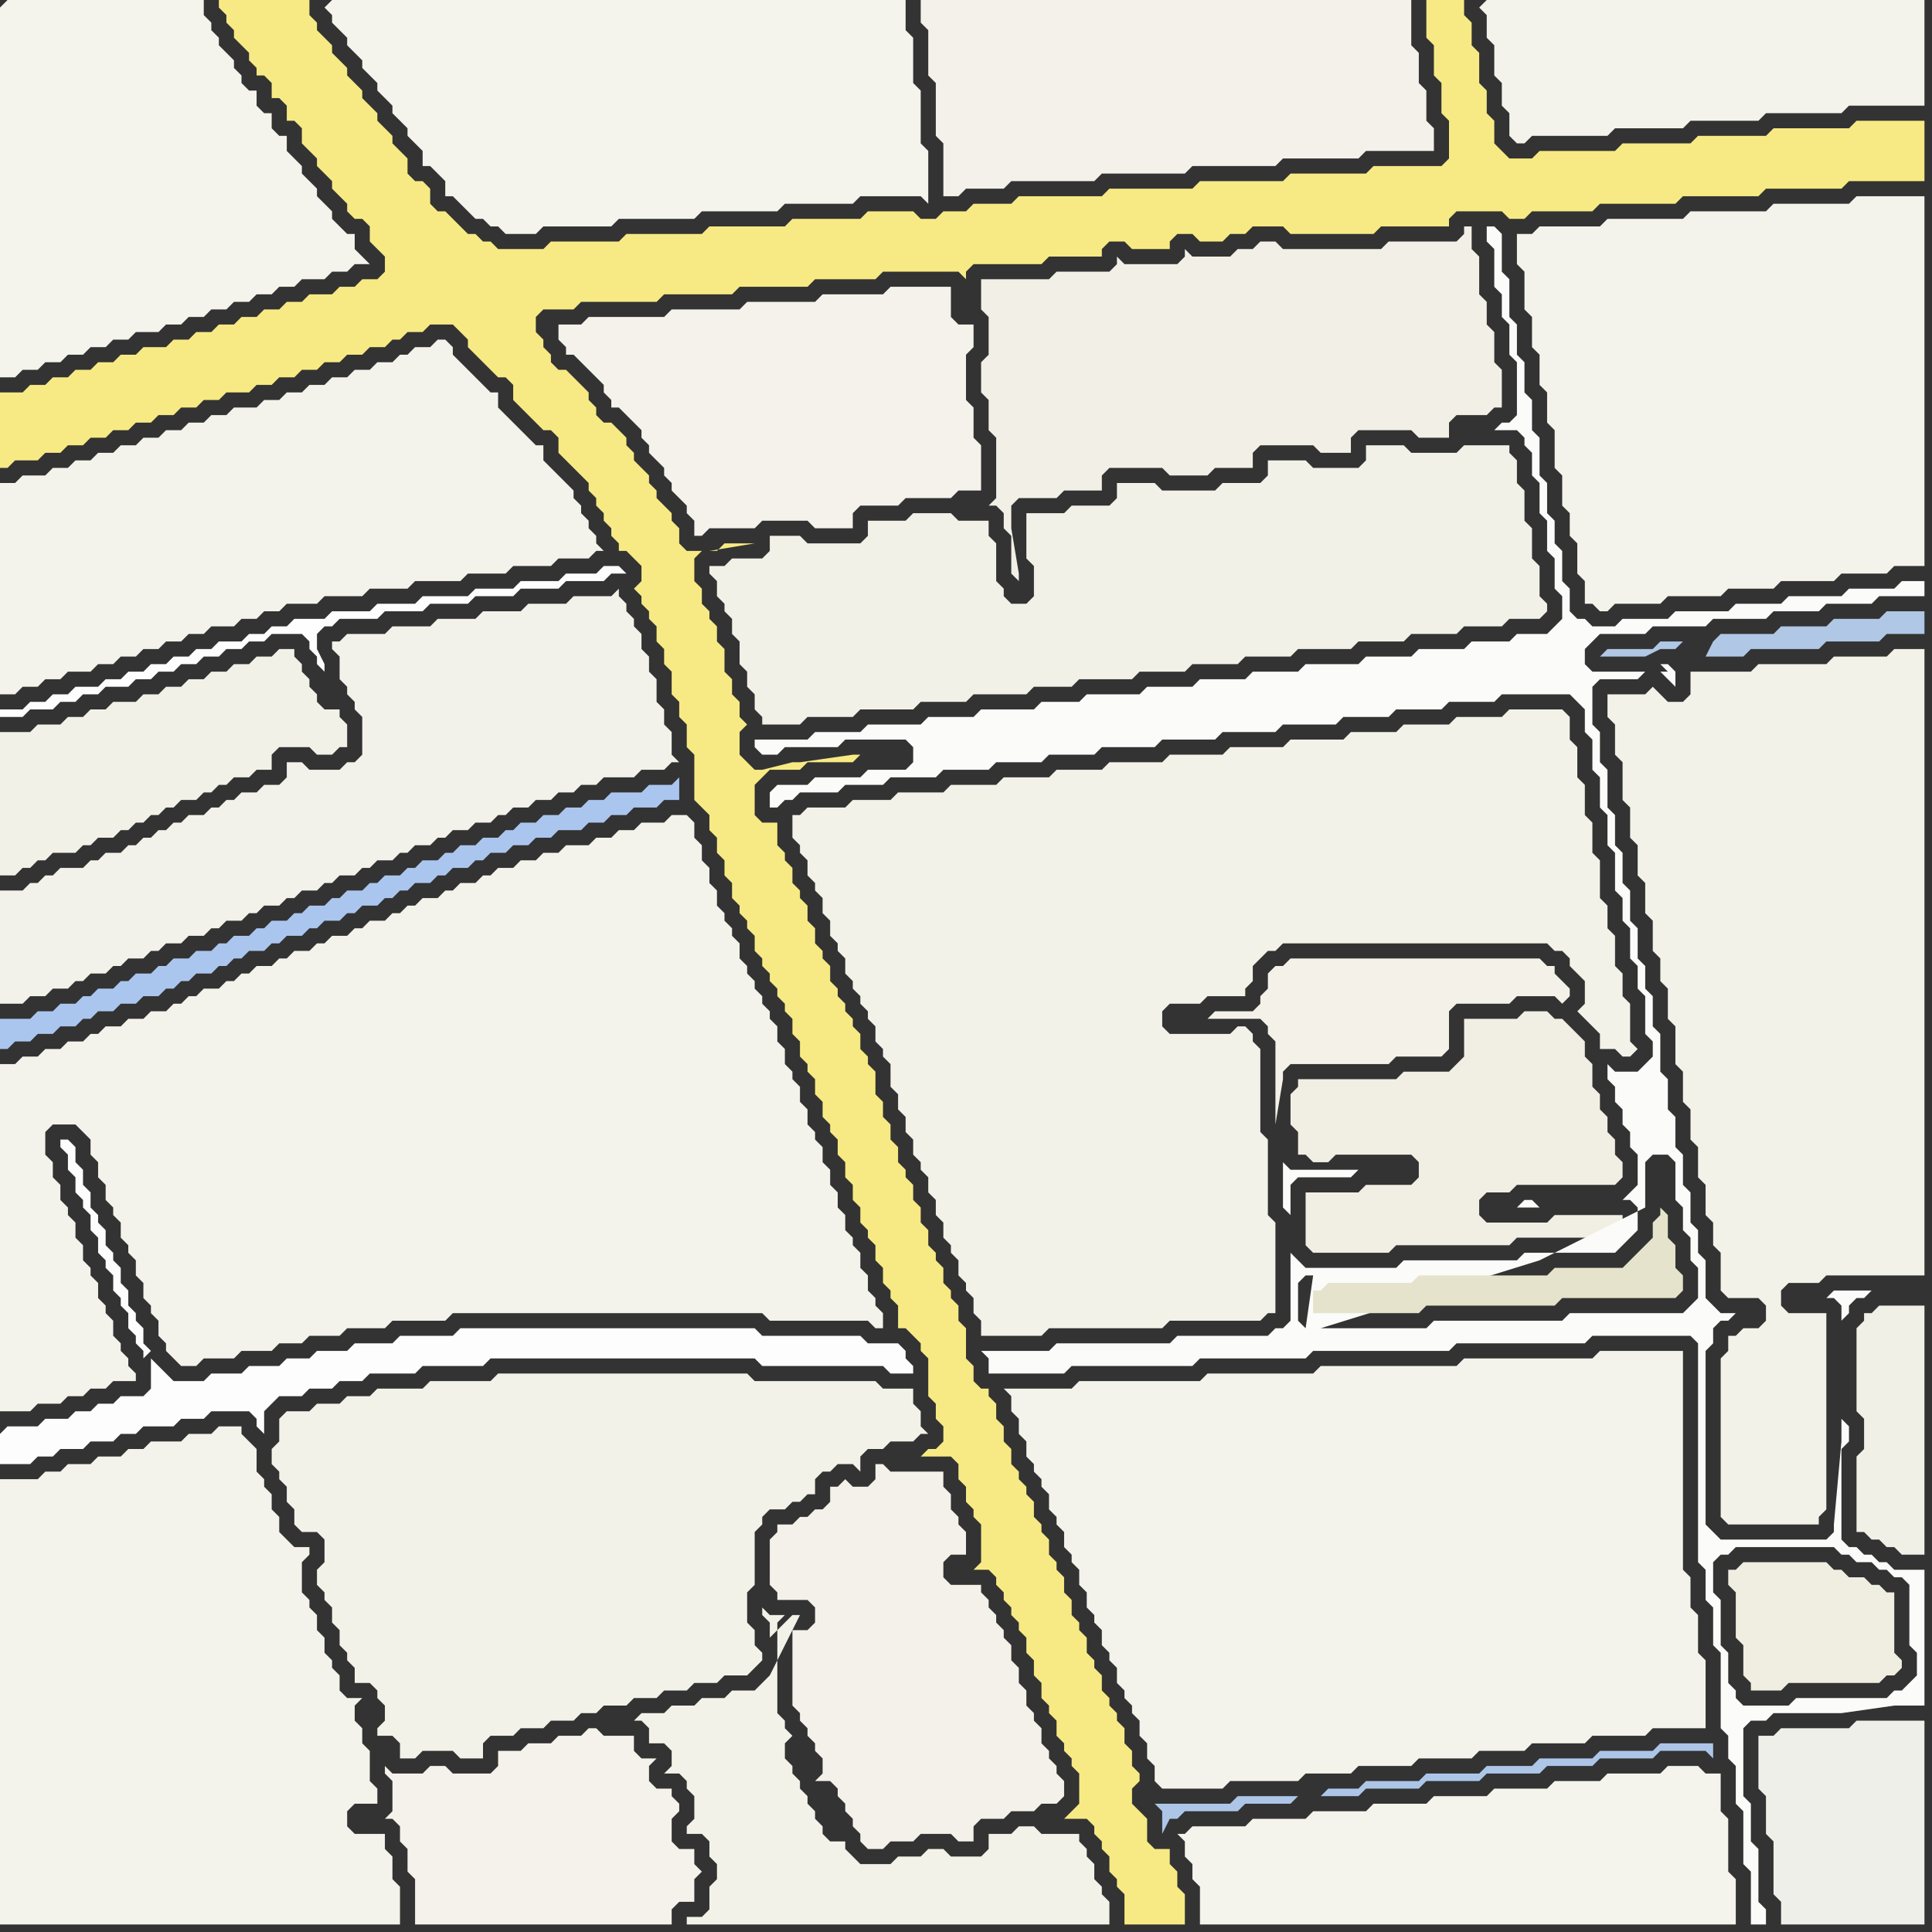 <svg width="256" height="256" xmlns="http://www.w3.org/2000/svg"><rect width="100%" height="100%" fill="#333333" stroke="none"/><script> 
var tempColor;
function hoverPath(evt){
obj = evt.target;
tempColor = obj.getAttribute("fill");
obj.setAttribute("fill","red");
//alert(tempColor);
//obj.setAttribute("stroke","red");}
function recoverPath(evt){
obj = evt.target;
obj.setAttribute("fill", tempColor);
//obj.setAttribute("stroke", tempColor);
}</script><path onmouseover="hoverPath(evt)" onmouseout="recoverPath(evt)" fill="rgb(243,242,234)" d="M  0,120l 0,13 3,0 1,-1 2,0 1,-1 2,0 1,-1 1,0 1,-1 2,0 1,-1 1,0 1,-1 2,0 1,-1 1,0 1,-1 2,0 1,-1 2,0 1,-1 1,0 1,-1 2,0 1,-1 1,0 1,-1 2,0 1,-1 1,0 1,-1 2,0 1,-1 1,0 1,-1 2,0 1,-1 1,0 1,-1 2,0 1,-1 1,0 1,-1 2,0 1,-1 1,0 1,-1 2,0 1,-1 2,0 1,-1 1,0 1,-1 2,0 1,-1 2,0 1,-1 2,0 1,-1 2,0 1,-1 4,0 1,-1 3,0 1,-1 1,0 -1,-1 0,-3 -1,-1 0,-2 -1,-1 0,-3 -1,-1 0,-2 -1,-1 0,-2 -1,-1 0,-1 -1,-1 0,-1 -1,-1 0,-1 -1,1 -5,0 -1,1 -5,0 -1,1 -5,0 -1,1 -5,0 -1,1 -5,0 -1,1 -5,0 -1,1 -1,0 0,1 1,1 0,3 1,1 0,1 1,1 0,1 1,1 0,5 -1,1 -1,0 -1,1 -4,0 -1,-1 -2,0 0,2 -1,1 -2,0 -1,1 -2,0 -1,1 -1,0 -1,1 -1,0 -1,1 -2,0 -1,1 -1,0 -1,1 -1,0 -1,1 -1,0 -1,1 -1,0 -1,1 -2,0 -1,1 -1,0 -1,1 -3,0 -1,1 -1,0 -1,1 -1,0 -1,1 -3,0Z"/>
<path onmouseover="hoverPath(evt)" onmouseout="recoverPath(evt)" fill="rgb(244,243,235)" d="M  2,64l -2,0 0,28 2,0 1,-1 2,0 1,-1 2,0 1,-1 3,0 1,-1 2,0 1,-1 2,0 1,-1 2,0 1,-1 2,0 1,-1 2,0 1,-1 3,0 1,-1 2,0 1,-1 2,0 1,-1 4,0 1,-1 5,0 1,-1 5,0 1,-1 6,0 1,-1 5,0 1,-1 5,0 1,-1 4,0 1,-1 1,0 -1,-1 0,-1 -1,-1 0,-1 -1,-1 0,-1 -1,-1 0,-1 -1,-1 -1,-1 -1,-1 -1,-1 0,-2 -1,0 -1,-1 -1,-1 -1,-1 -1,-1 -1,-1 0,-2 -1,0 -1,-1 -1,-1 -1,-1 -1,-1 -1,-1 0,-1 -1,-1 -1,0 -1,1 -2,0 -1,1 -1,0 -1,1 -2,0 -1,1 -2,0 -1,1 -2,0 -1,1 -2,0 -1,1 -2,0 -1,1 -2,0 -1,1 -3,0 -1,1 -2,0 -1,1 -2,0 -1,1 -2,0 -1,1 -2,0 -1,1 -2,0 -1,1 -2,0 -1,1 -2,0 -1,1 -2,0 -1,1 -3,0 -1,1Z"/>
<path onmouseover="hoverPath(evt)" onmouseout="recoverPath(evt)" fill="rgb(171,198,238)" d="M  1,135l -1,0 0,4 1,0 1,-1 2,0 1,-1 2,0 1,-1 2,0 1,-1 1,0 1,-1 2,0 1,-1 2,0 1,-1 2,0 1,-1 1,0 1,-1 1,0 1,-1 2,0 1,-1 1,0 1,-1 1,0 1,-1 2,0 1,-1 1,0 1,-1 2,0 1,-1 1,0 1,-1 2,0 1,-1 1,0 1,-1 2,0 1,-1 1,0 1,-1 1,0 1,-1 2,0 1,-1 1,0 1,-1 2,0 1,-1 1,0 1,-1 2,0 1,-1 2,0 1,-1 2,0 1,-1 3,0 1,-1 2,0 1,-1 2,0 1,-1 3,0 1,-1 2,0 0,-3 -1,1 -3,0 -1,1 -4,0 -1,1 -2,0 -1,1 -2,0 -1,1 -2,0 -1,1 -2,0 -1,1 -1,0 -1,1 -2,0 -1,1 -2,0 -1,1 -1,0 -1,1 -2,0 -1,1 -1,0 -1,1 -2,0 -1,1 -1,0 -1,1 -2,0 -1,1 -1,0 -1,1 -2,0 -1,1 -1,0 -1,1 -2,0 -1,1 -1,0 -1,1 -2,0 -1,1 -1,0 -1,1 -2,0 -1,1 -2,0 -1,1 -1,0 -1,1 -2,0 -1,1 -1,0 -1,1 -2,0 -1,1 -1,0 -1,1 -2,0 -1,1 -2,0 -1,1Z"/>
<path onmouseover="hoverPath(evt)" onmouseout="recoverPath(evt)" fill="rgb(241,238,228)" d="M  173,160l 0,5 1,1 10,0 1,-1 15,0 1,-1 12,0 1,-1 1,-1 0,-1 -9,0 -1,1 -8,0 -1,-1 0,-2 1,-1 3,0 1,-1 13,0 1,-1 0,-2 -1,-1 0,-2 -1,-1 0,-2 -1,-1 0,-2 -1,-1 0,-3 -1,-1 0,-2 -1,-1 -1,-1 -1,-1 -1,0 -1,-1 -3,0 -1,1 -7,0 0,5 -1,1 -1,1 -6,0 -1,1 -13,0 0,1 -1,1 0,4 1,1 0,3 1,0 1,1 2,0 1,-1 10,0 1,1 0,2 -1,1 -6,0 -1,1 -7,0Z"/>
<path onmouseover="hoverPath(evt)" onmouseout="recoverPath(evt)" fill="rgb(244,243,236)" d="M  0,1l 0,49 2,0 1,-1 2,0 1,-1 2,0 1,-1 2,0 1,-1 2,0 1,-1 2,0 1,-1 3,0 1,-1 2,0 1,-1 2,0 1,-1 2,0 1,-1 2,0 1,-1 2,0 1,-1 2,0 1,-1 3,0 1,-1 2,0 1,-1 2,0 -1,-1 0,0 -1,-1 0,-2 -1,0 -1,-1 -1,-1 0,-1 -1,-1 -1,-1 0,-1 -1,-1 -1,-1 0,-1 -1,-1 -1,-1 0,-2 -1,0 -1,-1 0,-2 -1,0 -1,-1 0,-2 -1,0 -1,-1 0,-1 -1,-1 0,-1 -1,-1 -1,-1 0,-1 -1,-1 0,-1 -1,-1 0,-2 -26,0 -1,1Z"/>
<path onmouseover="hoverPath(evt)" onmouseout="recoverPath(evt)" fill="rgb(244,243,236)" d="M  43,1l 0,0 1,1 0,1 1,1 1,1 0,1 1,1 1,1 0,1 1,1 1,1 0,1 1,1 1,1 0,1 1,1 1,1 0,1 1,1 1,1 0,2 1,0 1,1 1,1 0,2 1,0 1,1 1,1 1,1 1,0 1,1 1,0 1,1 4,0 1,-1 9,0 1,-1 10,0 1,-1 10,0 1,-1 9,0 1,-1 8,0 1,1 0,-7 -1,-1 0,-7 -1,-1 0,-6 -1,-1 0,-4 -76,0 -1,1Z"/>
<path onmouseover="hoverPath(evt)" onmouseout="recoverPath(evt)" fill="rgb(243,241,233)" d="M  127,0l -5,0 0,3 1,1 0,6 1,1 0,7 1,1 0,7 2,0 1,-1 5,0 1,-1 11,0 1,-1 11,0 1,-1 11,0 1,-1 10,0 1,-1 9,0 0,-3 -1,-1 0,-4 -1,-1 0,-4 -1,-1 0,-6Z"/>
<path onmouseover="hoverPath(evt)" onmouseout="recoverPath(evt)" fill="rgb(244,243,235)" d="M  196,1l 1,1 0,3 1,1 0,4 1,1 0,3 1,1 0,3 1,1 1,0 1,-1 10,0 1,-1 9,0 1,-1 9,0 1,-1 10,0 1,-1 10,0 0,-14 -58,0 -1,1Z"/>
<path onmouseover="hoverPath(evt)" onmouseout="recoverPath(evt)" fill="rgb(251,251,250)" d="M  243,225l -5,0 -1,1 -6,0 -1,-1 0,-1 -1,-1 0,-4 -1,-1 0,-6 -1,-1 0,-4 1,-1 1,0 1,-1 13,0 1,1 1,0 1,1 2,0 1,1 1,0 1,1 1,0 1,1 0,8 1,1 0,3 -1,1 -1,1 -1,0 -1,1 -7,0 8,1 4,0 0,-18 -4,0 -1,-1 -1,0 -1,-1 -1,0 -1,-1 -1,0 -1,-1 0,-12 1,-1 0,-2 -1,-1 0,-13 1,-1 0,-1 1,-1 1,0 1,-1 -5,0 -1,1 1,0 1,1 0,18 -1,11 0,1 -1,1 -14,0 -1,-1 -1,-1 0,-23 1,-1 0,-2 1,-1 1,0 1,-1 -2,0 -1,-1 -1,-1 0,-5 -1,-1 0,-3 -1,-1 0,-4 -1,-1 0,-4 -1,-1 0,-4 -1,-1 0,-4 -1,-1 0,-5 -1,-1 0,-4 -1,-1 0,-3 -1,-1 0,-4 -1,-1 0,-4 -1,-1 0,-4 -1,-1 0,-4 -1,-1 0,-5 -1,-1 0,-4 -1,-1 0,-5 1,-1 5,0 1,-1 2,0 1,1 0,0 1,1 0,-2 -1,-1 -1,0 1,1 -10,0 -1,-1 0,-2 2,-2 6,0 1,-1 7,0 1,-1 7,0 1,-1 6,0 1,-1 6,0 1,-1 6,0 0,-2 -3,0 -1,1 -6,0 -1,1 -7,0 -1,1 -6,0 -1,1 -7,0 -1,1 -6,0 -1,1 -3,0 -1,-1 -1,0 -1,-1 0,-3 -1,-1 0,-4 -1,-1 0,-3 -1,-1 0,-4 -1,-1 0,-5 -1,-1 0,-4 -1,-1 0,-4 -1,-1 0,-4 -1,-1 0,-5 -1,-1 0,-5 -1,-1 -1,0 0,2 1,1 0,5 1,1 0,3 1,1 0,4 1,1 0,7 -1,1 -1,0 -1,1 3,0 1,1 0,1 1,1 0,3 1,1 0,4 1,1 0,4 1,1 0,4 1,1 0,3 -1,1 -1,1 -4,0 -1,1 -5,0 -1,1 -6,0 -1,1 -6,0 -1,1 -7,0 -1,1 -6,0 -1,1 -6,0 -1,1 -6,0 -1,1 -7,0 -1,1 -5,0 -1,1 -7,0 -1,1 -6,0 -1,1 -7,0 -1,1 -6,0 -1,1 -7,0 0,1 1,1 2,0 1,-1 7,0 1,-1 8,0 1,1 0,2 -1,1 -5,0 -1,1 -6,0 -1,1 -4,0 -1,1 0,2 1,0 1,-1 1,0 1,-1 5,0 1,-1 5,0 1,-1 6,0 1,-1 6,0 1,-1 6,0 1,-1 6,0 1,-1 7,0 1,-1 7,0 1,-1 7,0 1,-1 7,0 1,-1 6,0 1,-1 6,0 1,-1 6,0 1,-1 9,0 1,1 1,1 0,3 1,1 0,4 1,1 0,4 1,1 0,4 1,1 0,5 1,1 0,3 1,1 0,4 1,1 0,3 1,1 0,5 1,1 0,2 -1,1 -1,1 -3,0 -1,-1 0,2 1,1 0,2 1,1 0,2 1,1 0,2 1,1 0,4 -1,1 -1,1 1,0 1,1 0,3 -1,1 -1,1 -1,1 -12,0 -1,1 -15,0 -1,1 -12,0 -1,-1 -1,-1 0,9 -1,1 -1,0 -1,1 -12,0 -1,1 -15,0 -1,1 -9,0 1,1 0,2 10,0 1,-1 16,0 1,-1 14,0 1,-1 18,0 1,-1 17,0 1,-1 13,0 1,1 0,29 1,1 0,4 1,1 0,5 1,1 0,10 1,1 0,3 1,1 0,5 1,1 0,7 1,1 0,7 2,0 0,-2 -1,-1 0,-7 -1,-1 0,-5 -1,-1 0,-9 1,-1 2,0 1,-1 9,0 7,-1 -8,-1 -71,-50 0,-5 1,-1 1,0 -1,7 -1,-1 71,50 -39,-58 14,-7 0,-6 1,-1 2,0 1,1 0,5 1,1 0,3 1,1 0,3 1,1 0,4 -1,1 -1,1 -15,0 -1,1 -17,0 -1,1 -14,0 29,-9 39,58 -72,-64 0,-4 1,-1 7,0 1,-1 -9,0 -1,-1 0,6 1,1 72,64 -39,-65 -1,-1 -1,0 -1,1 3,0 39,65Z"/>
<path onmouseover="hoverPath(evt)" onmouseout="recoverPath(evt)" fill="rgb(243,241,233)" d="M  105,218l 0,8 1,1 0,1 1,1 0,1 1,1 0,1 1,1 0,2 -1,1 2,0 1,1 0,1 1,1 0,1 1,1 0,1 1,1 0,1 1,1 2,0 1,-1 3,0 1,-1 4,0 1,1 2,0 0,-2 1,-1 3,0 1,-1 3,0 1,-1 2,0 1,-1 0,-2 -1,-1 0,-1 -1,-1 0,-1 -1,-1 0,-2 -1,-1 0,-1 -1,-1 0,-2 -1,-1 0,-2 -1,-1 0,-2 -1,-1 0,-1 -1,-1 0,-1 -1,-1 0,-1 -1,-1 0,-1 -4,0 -1,-1 0,-2 1,-1 2,0 0,-3 -1,-1 0,-1 -1,-1 0,-2 -1,-1 0,-2 -7,0 -1,-1 -1,0 0,2 -1,1 -2,0 -1,-1 -1,1 -1,0 0,2 -1,1 -1,0 -1,1 -1,0 -1,1 -2,0 0,1 -1,1 0,6 1,1 0,1 4,0 1,1 0,2 -1,1 -2,0Z"/>
<path onmouseover="hoverPath(evt)" onmouseout="recoverPath(evt)" fill="rgb(244,243,235)" d="M  134,186l 0,1 1,1 0,2 1,1 0,2 1,1 0,1 1,1 0,1 1,1 0,2 1,1 0,1 1,1 0,2 1,1 0,1 1,1 0,2 1,1 0,2 1,1 0,1 1,1 0,2 1,1 0,1 1,1 0,2 1,1 0,1 1,1 0,1 1,1 0,2 1,1 0,2 1,1 0,2 1,1 8,0 1,-1 9,0 1,-1 6,0 1,-1 7,0 1,-1 7,0 1,-1 6,0 1,-1 7,0 1,-1 7,0 1,-1 7,0 0,-9 -1,-1 0,-5 -1,-1 0,-4 -1,-1 0,-29 -11,0 -1,1 -17,0 -1,1 -18,0 -1,1 -14,0 -1,1 -16,0 -1,1 -9,0 1,1Z"/>
<path onmouseover="hoverPath(evt)" onmouseout="recoverPath(evt)" fill="rgb(244,241,233)" d="M  207,130l 0,0 -1,-1 0,-1 -1,0 -1,-1 -33,0 -1,1 -1,0 -1,1 0,2 -1,1 0,1 -1,1 -5,0 -1,1 7,0 1,1 0,1 1,1 0,11 1,-6 0,-1 1,-1 13,0 1,-1 6,0 1,-1 0,-5 1,-1 7,0 1,-1 5,0 1,1 1,-1 0,-1 -1,-1Z"/>
<path onmouseover="hoverPath(evt)" onmouseout="recoverPath(evt)" fill="rgb(239,238,225)" d="M  230,211l 0,6 1,1 0,4 1,1 0,1 4,0 1,-1 12,0 1,-1 1,0 1,-1 0,-1 -1,-1 0,-8 -1,0 -1,-1 -1,0 -1,-1 -2,0 -1,-1 -1,0 -1,-1 -11,0 -1,1 -1,0 0,2 1,1Z"/>
<path onmouseover="hoverPath(evt)" onmouseout="recoverPath(evt)" fill="rgb(238,239,233)" d="M  233,234l 0,3 1,1 0,5 1,1 0,7 1,1 0,3 19,0 0,-27 -9,0 -1,1 -9,0 -1,1 -2,0Z"/>
<path onmouseover="hoverPath(evt)" onmouseout="recoverPath(evt)" fill="rgb(244,242,235)" d="M  74,43l 0,2 1,1 0,1 1,0 1,1 1,1 1,1 1,1 0,1 1,1 0,1 1,0 1,1 1,1 1,1 0,1 1,1 0,1 1,1 1,1 0,1 1,1 0,1 1,1 1,1 0,1 1,1 0,2 1,0 1,-1 6,0 1,-1 6,0 1,1 5,0 0,-2 1,-1 5,0 1,-1 6,0 1,-1 3,0 0,-6 -1,-1 0,-4 -1,-1 0,-6 1,-1 0,-3 -2,0 -1,-1 0,-4 -8,0 -1,1 -8,0 -1,1 -9,0 -1,1 -9,0 -1,1 -10,0 -1,1Z"/>
<path onmouseover="hoverPath(evt)" onmouseout="recoverPath(evt)" fill="rgb(244,243,236)" d="M  157,243l -1,0 1,1 0,2 1,1 0,2 1,1 0,5 71,0 0,-6 -1,-1 0,-7 -1,-1 0,-5 -2,0 -1,-1 -4,0 -1,1 -7,0 -1,1 -6,0 -1,1 -7,0 -1,1 -7,0 -1,1 -7,0 -1,1 -7,0 -1,1 -7,0 -1,1 -7,0 -1,1Z"/>
<path onmouseover="hoverPath(evt)" onmouseout="recoverPath(evt)" fill="rgb(242,241,232)" d="M  0,100l 0,16 2,0 1,-1 1,0 1,-1 1,0 1,-1 3,0 1,-1 1,0 1,-1 2,0 1,-1 1,0 1,-1 1,0 1,-1 1,0 1,-1 1,0 1,-1 2,0 1,-1 1,0 1,-1 1,0 1,-1 2,0 1,-1 2,0 0,-2 1,-1 4,0 1,1 2,0 1,-1 1,0 0,-3 -1,-1 0,-1 -2,0 -1,-1 0,-1 -1,-1 0,-1 -1,-1 0,-1 -1,-1 0,-1 -2,0 -1,1 -2,0 -1,1 -2,0 -1,1 -2,0 -1,1 -2,0 -1,1 -2,0 -1,1 -2,0 -1,1 -3,0 -1,1 -2,0 -1,1 -2,0 -1,1 -3,0 -1,1 -4,0Z"/>
<path onmouseover="hoverPath(evt)" onmouseout="recoverPath(evt)" fill="rgb(229,227,203)" d="M  175,171l -1,0 0,3 14,0 1,-1 17,0 1,-1 15,0 1,-1 0,-2 -1,-1 0,-3 -1,-1 0,-3 -1,-1 0,1 -1,1 0,2 -3,3 -1,1 -9,0 -1,1 -17,0 -1,1 -11,0 -1,1Z"/>
<path onmouseover="hoverPath(evt)" onmouseout="recoverPath(evt)" fill="rgb(244,243,235)" d="M  2,141l -2,0 0,46 4,0 1,-1 3,0 1,-1 2,0 1,-1 2,0 1,-1 3,0 0,-1 -1,-1 0,-1 -1,-1 0,-1 -1,-1 0,-2 -1,-1 0,-1 -1,-1 0,-2 -1,-1 0,-1 -1,-1 0,-2 -1,-1 0,-2 -1,-1 0,-1 -1,-1 0,-2 -1,-1 0,-2 -1,-1 0,-3 1,-1 3,0 1,1 1,1 0,2 1,1 0,2 1,1 0,2 1,1 0,1 1,1 0,2 1,1 0,1 1,1 0,2 1,1 0,2 1,1 0,1 1,1 0,2 1,1 0,1 1,1 1,1 2,0 1,-1 4,0 1,-1 4,0 1,-1 3,0 1,-1 4,0 1,-1 5,0 1,-1 7,0 1,-1 41,0 1,1 13,0 1,1 1,0 0,-2 -1,-1 0,-1 -1,-1 0,-2 -1,-1 0,-2 -1,-1 0,-1 -1,-1 0,-2 -1,-1 0,-2 -1,-1 0,-2 -1,-1 0,-2 -1,-1 0,-1 -1,-1 0,-2 -1,-1 0,-2 -1,-1 0,-1 -1,-1 0,-2 -1,-1 0,-2 -1,-1 0,-1 -1,-1 0,-1 -1,-1 0,-1 -1,-1 0,-1 -1,-1 0,-2 -1,-1 0,-1 -1,-1 0,-1 -1,-1 0,-2 -1,-1 0,-2 -1,-1 0,-2 -1,-1 0,-2 -1,-1 -2,0 -1,1 -3,0 -1,1 -2,0 -1,1 -2,0 -1,1 -3,0 -1,1 -2,0 -1,1 -2,0 -1,1 -2,0 -1,1 -1,0 -1,1 -2,0 -1,1 -1,0 -1,1 -2,0 -1,1 -1,0 -1,1 -1,0 -1,1 -2,0 -1,1 -1,0 -1,1 -2,0 -1,1 -1,0 -1,1 -2,0 -1,1 -1,0 -1,1 -2,0 -1,1 -1,0 -1,1 -1,0 -1,1 -2,0 -1,1 -1,0 -1,1 -1,0 -1,1 -2,0 -1,1 -2,0 -1,1 -2,0 -1,1 -1,0 -1,1 -2,0 -1,1 -2,0 -1,1 -2,0 -1,1Z"/>
<path onmouseover="hoverPath(evt)" onmouseout="recoverPath(evt)" fill="rgb(243,242,233)" d="M  37,189l 0,2 -1,1 0,2 1,1 0,1 1,1 0,2 1,1 0,2 1,1 2,0 1,1 0,3 -1,1 0,2 1,1 0,1 1,1 0,2 1,1 0,2 1,1 0,1 1,1 0,2 2,0 1,1 0,1 1,1 0,2 -1,1 0,1 2,0 1,1 0,2 2,0 1,-1 4,0 1,1 3,0 0,-2 1,-1 3,0 1,-1 3,0 1,-1 3,0 1,-1 2,0 1,-1 3,0 1,-1 3,0 1,-1 3,0 1,-1 3,0 1,-1 3,0 1,-1 1,-1 0,-1 -1,-1 0,-2 -1,-1 0,-4 1,-1 0,-7 1,-1 0,-1 1,-1 2,0 1,-1 1,0 1,-1 1,0 0,-2 1,-1 1,0 1,-1 2,0 1,1 0,-2 1,-1 2,0 1,-1 3,0 1,-1 1,0 -1,-1 0,-2 -1,-1 0,-2 -4,0 -1,-1 -16,0 -1,-1 -33,0 -1,1 -8,0 -1,1 -6,0 -1,1 -3,0 -1,1 -3,0 -1,1 -3,0 -1,1Z"/>
<path onmouseover="hoverPath(evt)" onmouseout="recoverPath(evt)" fill="rgb(242,241,232)" d="M  95,77l 0,2 1,1 0,1 1,1 0,2 1,1 0,3 1,1 0,2 1,1 0,2 1,1 0,1 5,0 1,-1 6,0 1,-1 7,0 1,-1 6,0 1,-1 7,0 1,-1 5,0 1,-1 7,0 1,-1 6,0 1,-1 6,0 1,-1 6,0 1,-1 7,0 1,-1 6,0 1,-1 6,0 1,-1 5,0 1,-1 4,0 1,-1 0,-1 -1,-1 0,-4 -1,-1 0,-4 -1,-1 0,-4 -1,-1 0,-3 -1,-1 0,-1 -6,0 -1,1 -6,0 -1,-1 -5,0 0,2 -1,1 -6,0 -1,-1 -5,0 0,2 -1,1 -5,0 -1,1 -7,0 -1,-1 -5,0 0,2 -1,1 -5,0 -1,1 -5,0 0,6 1,1 0,4 -1,1 -2,0 -1,-1 0,-1 -1,-1 0,-5 -1,-1 0,-2 -4,0 -1,-1 -5,0 -1,1 -5,0 0,2 -1,1 -7,0 -1,-1 -4,0 0,2 -1,1 -4,0 -1,1 -2,0 0,1 1,1Z"/>
<path onmouseover="hoverPath(evt)" onmouseout="recoverPath(evt)" fill="rgb(242,240,230)" d="M  132,37l -2,0 0,4 1,1 0,5 -1,1 0,4 1,1 0,4 1,1 0,8 -1,1 1,0 1,1 0,2 1,1 0,5 1,1 0,-1 -1,-6 0,-3 1,-1 5,0 1,-1 5,0 0,-2 1,-1 7,0 1,1 5,0 1,-1 5,0 0,-2 1,-1 7,0 1,1 4,0 0,-2 1,-1 7,0 1,1 4,0 0,-2 1,-1 4,0 1,-1 1,0 0,-5 -1,-1 0,-4 -1,-1 0,-3 -1,-1 0,-5 -1,-1 0,-3 -1,0 0,1 -1,1 -9,0 -1,1 -13,0 -1,-1 -2,0 -1,1 -2,0 -1,1 -5,0 -1,-1 0,1 -1,1 -7,0 -1,-1 0,1 -1,1 -7,0 -1,1Z"/>
<path onmouseover="hoverPath(evt)" onmouseout="recoverPath(evt)" fill="rgb(253,253,253)" d="M  0,190l 0,4 4,0 1,-1 2,0 1,-1 3,0 1,-1 3,0 1,-1 2,0 1,-1 4,0 1,-1 3,0 1,-1 5,0 1,1 0,1 1,1 0,-3 1,-1 1,-1 3,0 1,-1 3,0 1,-1 3,0 1,-1 6,0 1,-1 8,0 1,-1 35,0 1,1 16,0 1,1 3,0 0,-1 -1,-1 0,-1 -1,-1 -4,0 -1,-1 -13,0 -1,-1 -39,0 -1,1 -7,0 -1,1 -5,0 -1,1 -4,0 -1,1 -3,0 -1,1 -4,0 -1,1 -4,0 -1,1 -4,0 -1,-1 -1,-1 -1,-1 0,4 -1,1 -3,0 -1,1 -2,0 -1,1 -2,0 -1,1 -3,0 -1,1 -4,0 -1,1 19,-10 1,-1 0,0 -1,-1 0,-2 -1,-1 0,-1 -1,-1 0,-2 -1,-1 0,-2 -1,-1 0,-1 -1,-1 0,-2 -1,-1 0,-1 -1,-1 0,-2 -1,-1 0,-2 -1,-1 0,-2 -1,-1 -1,0 0,1 1,1 0,2 1,1 0,2 1,1 0,1 1,1 0,2 1,1 0,2 1,1 0,1 1,1 0,2 1,1 0,1 1,1 0,2 1,1 0,1 1,1 0,1 -19,10Z"/>
<path onmouseover="hoverPath(evt)" onmouseout="recoverPath(evt)" fill="rgb(247,234,132)" d="M  0,54l 0,8 1,0 1,-1 3,0 1,-1 2,0 1,-1 2,0 1,-1 2,0 1,-1 2,0 1,-1 2,0 1,-1 2,0 1,-1 2,0 1,-1 2,0 1,-1 3,0 1,-1 2,0 1,-1 2,0 1,-1 2,0 1,-1 2,0 1,-1 2,0 1,-1 2,0 1,-1 1,0 1,-1 2,0 1,-1 3,0 1,1 1,1 0,1 2,2 1,1 1,1 1,0 1,1 0,2 1,1 1,1 1,1 1,1 1,0 1,1 0,2 1,1 1,1 1,1 1,1 0,1 1,1 0,1 1,1 0,1 1,1 0,1 1,1 0,1 1,0 1,1 1,1 0,2 -1,1 1,1 0,1 1,1 0,1 1,1 0,2 1,1 0,2 1,1 0,3 1,1 0,2 1,1 0,3 1,1 0,6 1,1 1,1 0,2 1,1 0,2 1,1 0,2 1,1 0,2 1,1 0,1 1,1 0,1 1,1 0,2 1,1 0,1 1,1 0,1 1,1 0,1 1,1 0,1 1,1 0,2 1,1 0,2 1,1 0,1 1,1 0,2 1,1 0,2 1,1 0,1 1,1 0,2 1,1 0,2 1,1 0,2 1,1 0,2 1,1 0,1 1,1 0,2 1,1 0,2 1,1 0,1 1,1 0,3 1,0 1,1 1,1 0,1 1,1 0,5 1,1 0,2 1,1 0,2 -1,1 -1,0 -1,1 4,0 1,1 0,2 1,1 0,2 1,1 0,1 1,1 0,5 -1,1 2,0 1,1 0,1 1,1 0,1 1,1 0,1 1,1 0,1 1,1 0,2 1,1 0,2 1,1 0,2 1,1 0,1 1,1 0,2 1,1 0,1 1,1 0,1 1,1 0,4 -2,2 3,0 1,1 0,1 1,1 0,1 1,1 0,2 1,1 0,1 1,1 0,4 8,0 0,-4 -1,-1 0,-2 -1,-1 0,-2 -2,0 -1,-1 0,-3 -1,-1 -1,-1 0,-2 1,-1 0,-1 -1,-1 0,-2 -1,-1 0,-2 -1,-1 0,-1 -1,-1 0,-1 -1,-1 0,-2 -1,-1 0,-1 -1,-1 0,-2 -1,-1 0,-1 -1,-1 0,-2 -1,-1 0,-2 -1,-1 0,-1 -1,-1 0,-2 -1,-1 0,-1 -1,-1 0,-2 -1,-1 0,-1 -1,-1 0,-1 -1,-1 0,-2 -1,-1 0,-2 -1,-1 0,-2 -1,-1 0,-1 -1,0 -1,-1 0,-2 -1,-1 0,-4 -1,-1 0,-2 -1,-1 0,-1 -1,-1 0,-2 -1,-1 0,-1 -1,-1 0,-2 -1,-1 0,-2 -1,-1 0,-2 -1,-1 0,-1 -1,-1 0,-2 -1,-1 0,-2 -1,-1 0,-2 -1,-1 0,-3 -1,-1 0,-1 -1,-1 0,-2 -1,-1 0,-1 -1,-1 0,-1 -1,-1 0,-1 -1,-1 0,-2 -1,-1 0,-1 -1,-1 0,-2 -1,-1 0,-2 -1,-1 0,-1 -1,-1 0,-2 -1,-1 0,-1 -1,-1 0,-3 -2,0 -1,-1 0,-4 1,-1 1,-1 4,0 1,-1 6,0 1,-1 -1,0 -7,1 -1,0 -4,1 -1,0 -1,-1 -1,-1 0,-3 1,-1 -1,-1 0,-2 -1,-1 0,-2 -1,-1 0,-3 -1,-1 0,-2 -1,-1 0,-1 -1,-1 0,-2 -1,-1 0,-3 1,-1 -2,0 -1,-1 0,-2 -1,-1 0,-1 -1,-1 -1,-1 0,-1 -1,-1 0,-1 -1,-1 -1,-1 0,-1 -1,-1 0,-1 -1,-1 -1,-1 -1,0 -1,-1 0,-1 -1,-1 0,-1 -1,-1 -1,-1 -1,-1 -1,0 -1,-1 0,-1 -1,-1 0,-1 -1,-1 0,-2 1,-1 4,0 1,-1 10,0 1,-1 9,0 1,-1 9,0 1,-1 8,0 1,-1 10,0 1,1 0,-1 1,-1 9,0 1,-1 7,0 0,-1 1,-1 2,0 1,1 5,0 0,-1 1,-1 2,0 1,1 3,0 1,-1 2,0 1,-1 4,0 1,1 11,0 1,-1 9,0 0,-1 1,-1 6,0 1,1 2,0 1,-1 8,0 1,-1 10,0 1,-1 10,0 1,-1 10,0 1,-1 10,0 0,-8 -9,0 -1,1 -10,0 -1,1 -9,0 -1,1 -9,0 -1,1 -10,0 -1,1 -3,0 -1,-1 -1,-1 0,-3 -1,-1 0,-3 -1,-1 0,-4 -1,-1 0,-3 -1,-1 0,-2 -5,0 0,5 1,1 0,4 1,1 0,4 1,1 0,5 -1,1 -9,0 -1,1 -10,0 -1,1 -11,0 -1,1 -11,0 -1,1 -11,0 -1,1 -5,0 -1,1 -3,0 -1,1 -2,0 -1,-1 -6,0 -1,1 -9,0 -1,1 -10,0 -1,1 -10,0 -1,1 -9,0 -1,1 -6,0 -1,-1 -1,0 -1,-1 -1,0 -1,-1 -1,-1 -1,-1 -1,0 -1,-1 0,-2 -1,-1 -1,0 -1,-1 0,-2 -1,-1 -1,-1 0,-1 -1,-1 -1,-1 0,-1 -1,-1 -1,-1 0,-1 -1,-1 -1,-1 0,-1 -1,-1 -1,-1 0,-1 -1,-1 -1,-1 0,-1 -1,-1 0,-2 -12,0 0,1 1,1 0,1 1,1 0,1 1,1 1,1 0,1 1,1 0,1 1,0 1,1 0,2 1,0 1,1 0,2 1,0 1,1 0,2 1,1 1,1 0,1 1,1 1,1 0,1 1,1 1,1 0,1 1,1 1,0 1,1 0,2 1,1 1,1 0,2 -1,1 -2,0 -1,1 -2,0 -1,1 -3,0 -1,1 -2,0 -1,1 -2,0 -1,1 -2,0 -1,1 -2,0 -1,1 -2,0 -1,1 -2,0 -1,1 -3,0 -1,1 -2,0 -1,1 -2,0 -1,1 -2,0 -1,1 -2,0 -1,1 -2,0 -1,1 -3,0 0,2 94,19 1,0 1,-1 4,0 -6,1 -94,-19Z"/>
<path onmouseover="hoverPath(evt)" onmouseout="recoverPath(evt)" fill="rgb(244,242,234)" d="M  55,235l -3,0 -1,-1 0,1 1,1 0,4 -1,1 1,0 1,1 0,2 1,1 0,3 1,1 0,6 34,0 0,-2 1,-1 2,0 0,-3 1,-1 -1,-1 0,-2 -2,0 -1,-1 0,-3 1,-1 0,-1 -1,-1 0,-1 -2,0 -1,-1 0,-2 1,-1 -2,0 -1,-1 0,-2 -4,0 -1,-1 -1,0 -1,1 -3,0 -1,1 -3,0 -1,1 -3,0 0,2 -1,1 -5,0 -1,-1 -2,0 -1,1Z"/>
<path onmouseover="hoverPath(evt)" onmouseout="recoverPath(evt)" fill="rgb(243,242,233)" d="M  105,110l 0,1 1,1 0,1 1,1 0,2 1,1 0,1 1,1 0,2 1,1 0,2 1,1 0,1 1,1 0,2 1,1 0,1 1,1 0,1 1,1 0,1 1,1 0,2 1,1 0,1 1,1 0,3 1,1 0,2 1,1 0,2 1,1 0,2 1,1 0,1 1,1 0,2 1,1 0,2 1,1 0,2 1,1 0,1 1,1 0,2 1,1 0,1 1,1 0,2 1,1 0,2 8,0 1,-1 15,0 1,-1 12,0 1,-1 1,0 0,-12 -1,-1 0,-10 -1,-1 0,-11 -1,-1 0,-1 -1,-1 -1,0 -1,1 -8,0 -1,-1 0,-2 1,-1 4,0 1,-1 5,0 0,-1 1,-1 0,-2 1,-1 1,-1 1,0 1,-1 35,0 1,1 1,0 1,1 0,1 1,1 1,1 0,3 -1,1 1,1 0,0 1,1 1,1 0,2 2,0 1,1 1,0 1,-1 -1,-1 0,-5 -1,-1 0,-3 -1,-1 0,-4 -1,-1 0,-3 -1,-1 0,-5 -1,-1 0,-4 -1,-1 0,-4 -1,-1 0,-4 -1,-1 0,-3 -1,-1 -7,0 -1,1 -6,0 -1,1 -6,0 -1,1 -6,0 -1,1 -7,0 -1,1 -7,0 -1,1 -7,0 -1,1 -7,0 -1,1 -6,0 -1,1 -6,0 -1,1 -6,0 -1,1 -6,0 -1,1 -5,0 -1,1 -5,0 -1,1 -1,0Z"/>
<path onmouseover="hoverPath(evt)" onmouseout="recoverPath(evt)" fill="rgb(173,198,232)" d="M  172,238l -8,0 -1,1 -10,0 -1,-1 2,2 0,3 1,-2 1,0 1,-1 7,0 1,-1 6,0 1,-1 8,0 1,-1 7,0 1,-1 7,0 1,-1 7,0 1,-1 6,0 1,-1 7,0 1,-1 6,0 1,1 0,-2 -7,0 -1,1 -7,0 -1,1 -7,0 -1,1 -6,0 -1,1 -7,0 -1,1 -7,0 -1,1 -4,0 -1,1Z"/>
<path onmouseover="hoverPath(evt)" onmouseout="recoverPath(evt)" fill="rgb(243,242,233)" d="M  213,94l 0,1 1,1 0,4 1,1 0,5 1,1 0,4 1,1 0,4 1,1 0,4 1,1 0,4 1,1 0,3 1,1 0,4 1,1 0,5 1,1 0,4 1,1 0,4 1,1 0,4 1,1 0,4 1,1 0,3 1,1 0,5 1,1 4,0 1,1 0,2 -1,1 -2,0 -1,1 -1,0 0,2 -1,1 0,21 1,1 12,0 0,-1 1,-1 0,-26 -5,0 -1,-1 0,-2 1,-1 4,0 1,-1 13,0 0,-83 -4,0 -1,1 -7,0 -1,1 -9,0 -1,1 -8,0 0,3 -1,1 -2,0 -1,-1 -1,-1 -1,1 -5,0Z"/>
<path onmouseover="hoverPath(evt)" onmouseout="recoverPath(evt)" fill="rgb(176,199,229)" d="M  223,85l -3,0 -1,1 -6,0 -1,1 6,0 2,-1 2,0 1,-1 3,2 5,0 1,-1 9,0 1,-1 7,0 1,-1 5,0 0,-3 -5,0 -1,1 -6,0 -1,1 -6,0 -1,1 -7,0 -1,1 -1,2 -3,-2Z"/>
<path onmouseover="hoverPath(evt)" onmouseout="recoverPath(evt)" fill="rgb(244,243,235)" d="M  0,199l 0,56 53,0 0,-5 -1,-1 0,-3 -1,-1 0,-2 -4,0 -1,-1 0,-2 1,-1 3,0 0,-2 -1,-1 0,-4 -1,-1 0,-2 -1,-1 0,-2 1,-1 -2,0 -1,-1 0,-2 -1,-1 0,-1 -1,-1 0,-2 -1,-1 0,-2 -1,-1 0,-1 -1,-1 0,-4 1,-1 0,-1 -2,0 -1,-1 -1,-1 0,-2 -1,-1 0,-2 -1,-1 0,-1 -1,-1 0,-3 -1,-1 -1,-1 0,-1 -3,0 -1,1 -3,0 -1,1 -4,0 -1,1 -2,0 -1,1 -3,0 -1,1 -3,0 -1,1 -2,0 -1,1 -5,0Z"/>
<path onmouseover="hoverPath(evt)" onmouseout="recoverPath(evt)" fill="rgb(254,254,254)" d="M  42,87l 0,1 1,1 0,-1 -1,-2 0,-2 1,-1 1,0 1,-1 5,0 1,-1 5,0 1,-1 5,0 1,-1 5,0 1,-1 5,0 1,-1 5,0 1,-1 2,0 -1,-1 -2,0 -1,1 -4,0 -1,1 -5,0 -1,1 -5,0 -1,1 -6,0 -1,1 -5,0 -1,1 -5,0 -1,1 -4,0 -1,1 -2,0 -1,1 -2,0 -1,1 -3,0 -1,1 -2,0 -1,1 -2,0 -1,1 -2,0 -1,1 -2,0 -1,1 -2,0 -1,1 -3,0 -1,1 -2,0 -1,1 -2,0 -1,1 -3,0 0,1 3,0 1,-1 3,0 1,-1 2,0 1,-1 2,0 1,-1 3,0 1,-1 2,0 1,-1 2,0 1,-1 2,0 1,-1 2,0 1,-1 2,0 1,-1 2,0 1,-1 4,0 1,1 0,1 1,1Z"/>
<path onmouseover="hoverPath(evt)" onmouseout="recoverPath(evt)" fill="rgb(243,242,233)" d="M  126,246l 0,0 -1,-1 -2,0 -1,1 -3,0 -1,1 -4,0 -1,-1 -1,-1 0,-1 -2,0 -1,-1 0,-1 -1,-1 0,-1 -1,-1 0,-1 -1,-1 0,-1 -1,-1 0,-1 -1,-1 0,-2 1,-1 -1,-1 0,-1 -1,-1 0,-12 1,-1 -2,0 -1,-1 0,1 1,1 0,2 3,-3 1,0 -4,8 0,0 -1,1 -1,1 -3,0 -1,1 -3,0 -1,1 -3,0 -1,1 -3,0 -1,1 1,0 1,1 0,2 2,0 1,1 0,2 -1,1 2,0 1,1 0,1 1,1 0,3 -1,1 0,1 2,0 1,1 0,2 1,1 0,2 -1,1 0,3 -1,1 -2,0 0,1 56,0 0,-3 -1,-1 0,-1 -1,-1 0,-2 -1,-1 0,-1 -1,-1 0,-1 -5,0 -1,-1 -2,0 -1,1 -3,0 0,2 -1,1Z"/>
<path onmouseover="hoverPath(evt)" onmouseout="recoverPath(evt)" fill="rgb(244,243,235)" d="M  203,31l -2,0 0,4 1,1 0,5 1,1 0,4 1,1 0,4 1,1 0,4 1,1 0,5 1,1 0,4 1,1 0,3 1,1 0,4 1,1 0,3 1,0 1,1 1,0 1,-1 6,0 1,-1 7,0 1,-1 6,0 1,-1 7,0 1,-1 6,0 1,-1 4,0 0,-49 -9,0 -1,1 -10,0 -1,1 -10,0 -1,1 -10,0 -1,1 -8,0 -1,1Z"/>
<path onmouseover="hoverPath(evt)" onmouseout="recoverPath(evt)" fill="rgb(241,240,230)" d="M  248,174l -1,0 0,1 -1,1 0,11 1,1 0,4 -1,1 0,10 1,0 1,1 1,0 1,1 1,0 1,1 3,0 0,-33 -6,0 -1,1Z"/>
</svg>